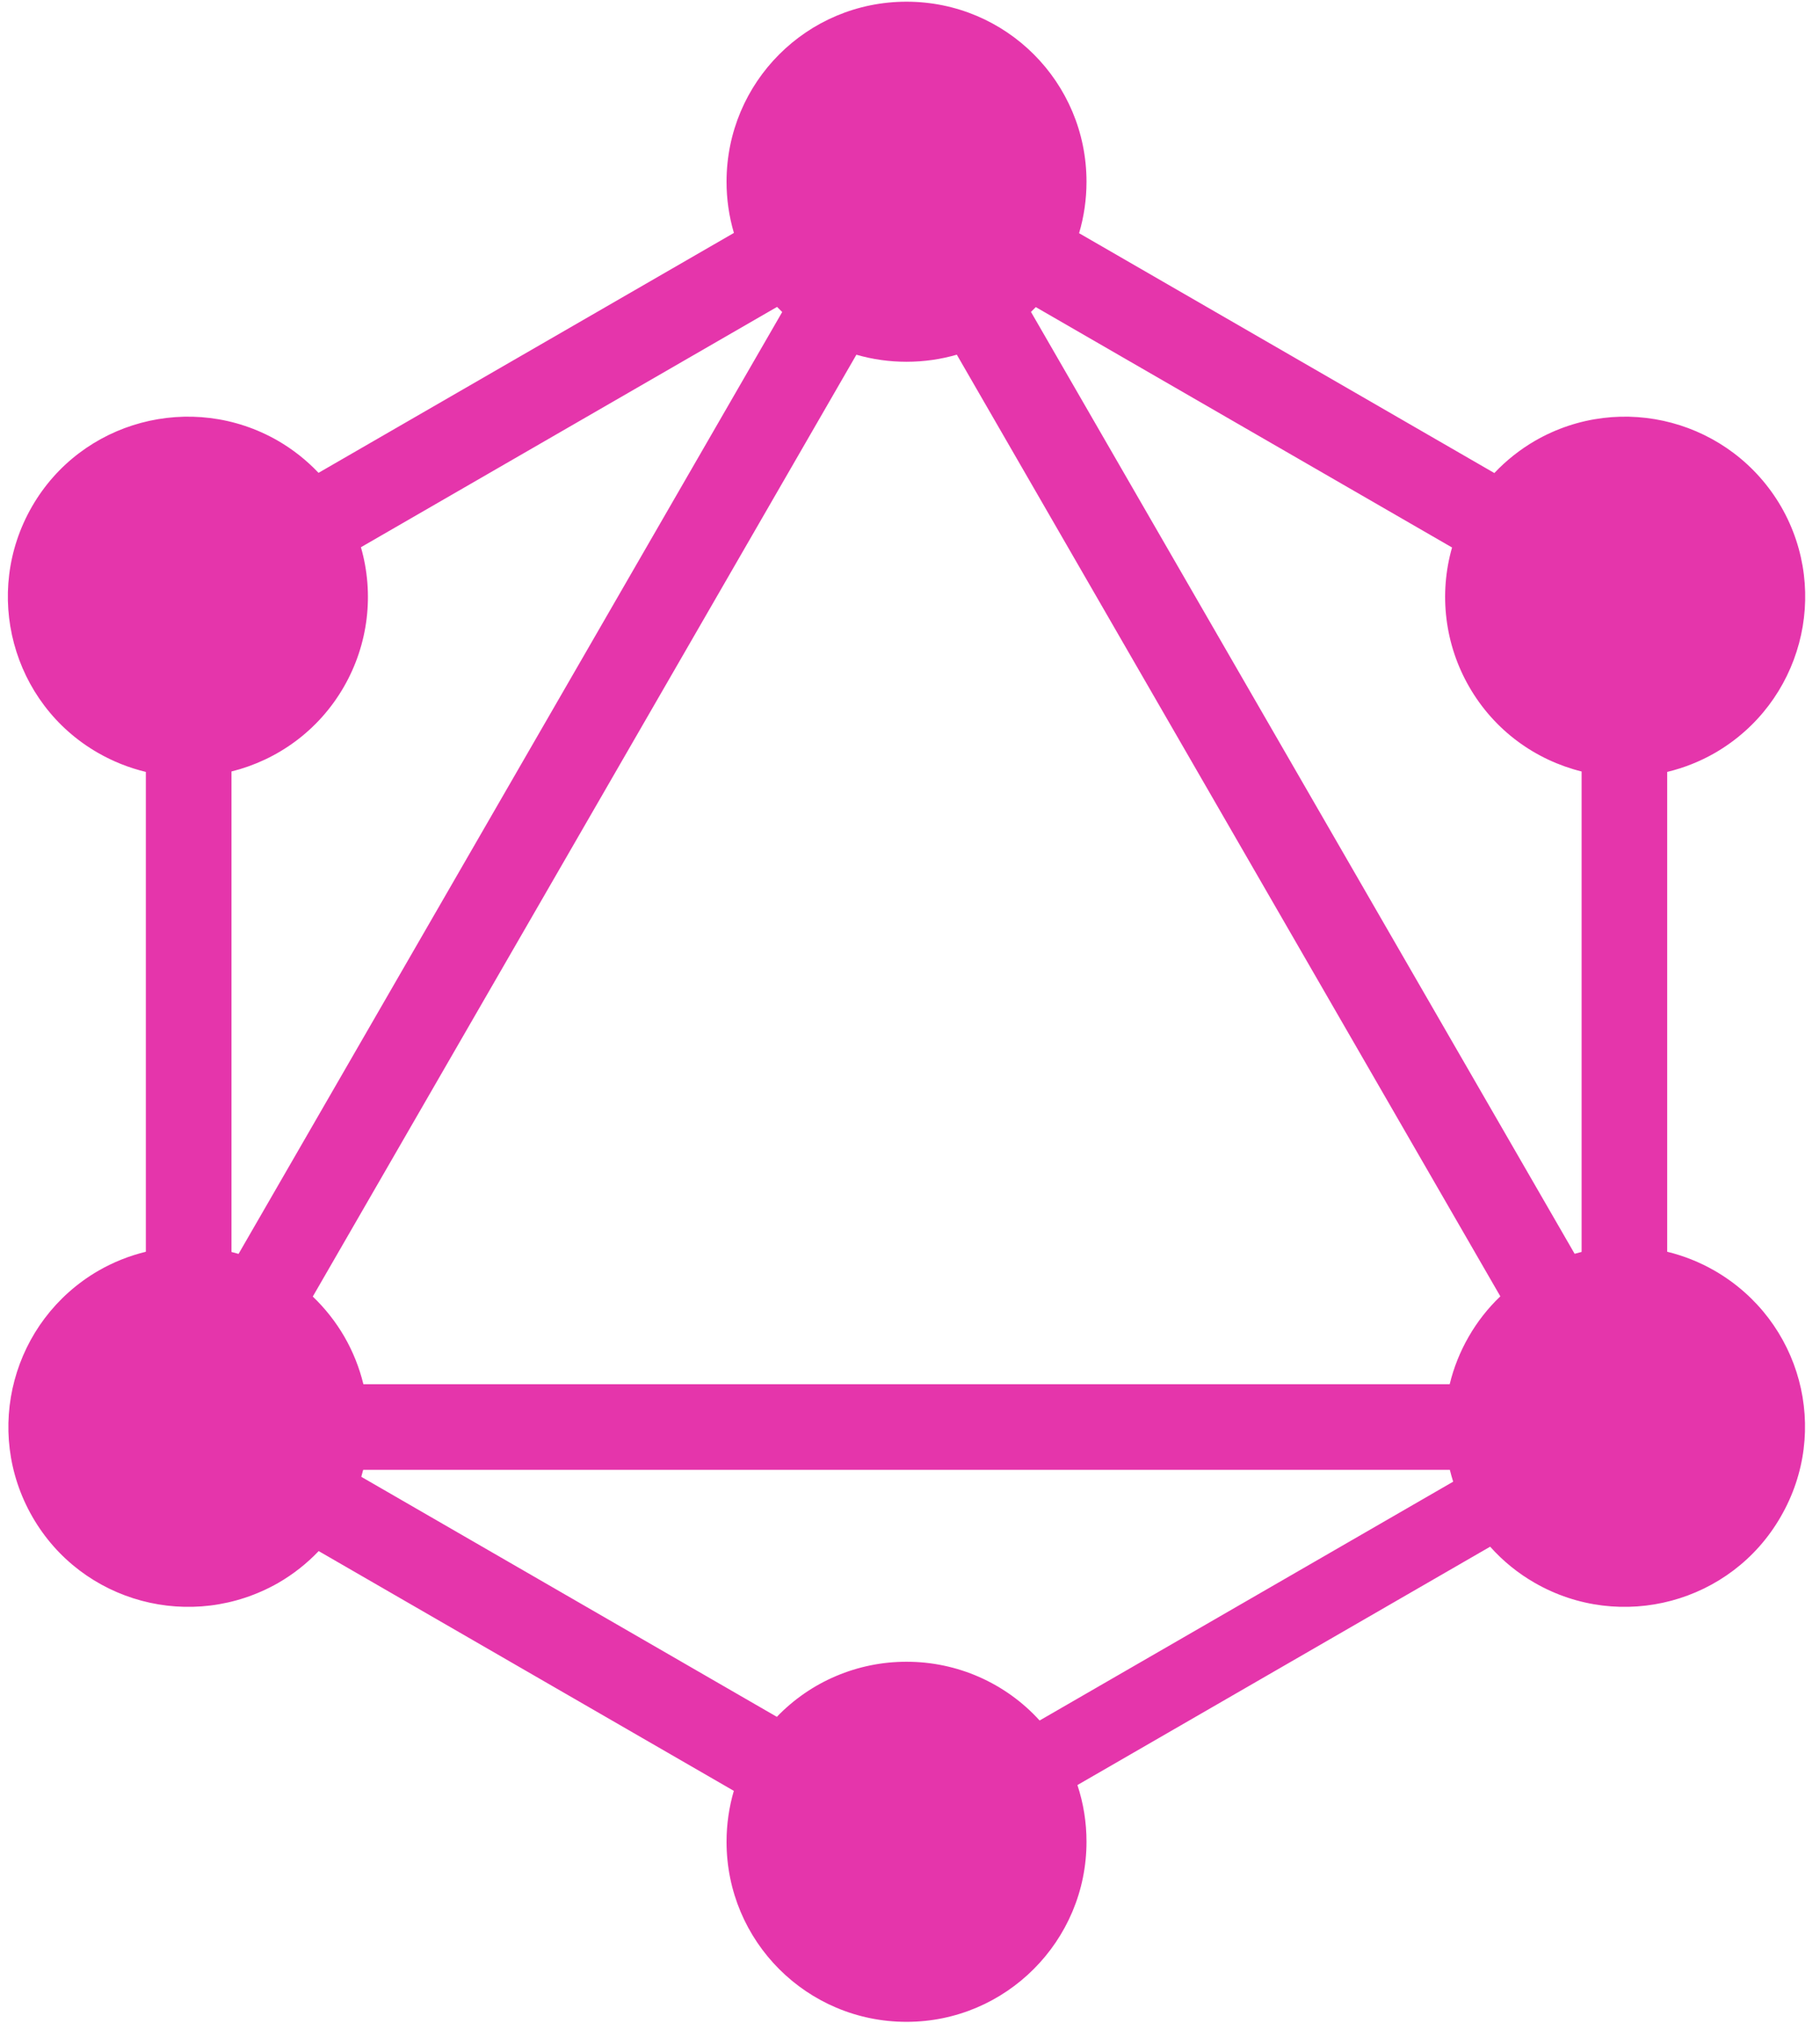 <svg width="90" height="100" viewBox="0 0 90 100" fill="none" xmlns="http://www.w3.org/2000/svg">
<path fill-rule="evenodd" clip-rule="evenodd" d="M53.361 11.528L73.896 23.385C74.488 22.758 75.169 22.219 75.915 21.787C80.174 19.338 85.606 20.792 88.08 25.051C90.528 29.31 89.075 34.741 84.816 37.215C84.075 37.642 83.276 37.96 82.444 38.16V61.881C83.267 62.081 84.057 62.397 84.79 62.819C89.075 65.293 90.528 70.725 88.055 74.984C85.606 79.243 80.149 80.696 75.89 78.248C75.065 77.775 74.322 77.171 73.689 76.461L53.279 88.245C53.578 89.15 53.73 90.097 53.728 91.05C53.728 95.946 49.75 99.951 44.828 99.951C39.906 99.951 35.928 95.972 35.928 91.05C35.928 90.175 36.054 89.33 36.288 88.532L15.759 76.679C15.173 77.294 14.502 77.822 13.767 78.248C9.483 80.696 4.051 79.243 1.602 74.984C-0.846 70.725 0.608 65.293 4.866 62.819C5.6 62.397 6.39 62.081 7.213 61.881V38.16C6.381 37.96 5.582 37.642 4.841 37.215C0.582 34.767 -0.872 29.31 1.577 25.051C4.025 20.792 9.482 19.338 13.741 21.787C14.484 22.217 15.161 22.752 15.751 23.375L36.292 11.515C36.05 10.693 35.927 9.841 35.928 8.984C35.928 4.063 39.906 0.084 44.828 0.084C49.75 0.084 53.728 4.063 53.728 8.984C53.728 9.869 53.6 10.723 53.361 11.528ZM51.221 15.182L71.805 27.066C71.477 28.212 71.383 29.412 71.529 30.594C71.674 31.777 72.056 32.919 72.651 33.951C73.904 36.13 75.945 37.575 78.211 38.139V61.89C78.095 61.918 77.98 61.949 77.866 61.981L50.982 15.419C51.063 15.342 51.143 15.262 51.221 15.182V15.182ZM38.68 15.425L11.797 61.986C11.68 61.952 11.563 61.921 11.446 61.892V38.139C13.711 37.575 15.752 36.13 17.006 33.951C17.602 32.917 17.984 31.773 18.129 30.587C18.274 29.402 18.178 28.2 17.848 27.053L38.426 15.172C38.509 15.258 38.594 15.342 38.68 15.424V15.425ZM47.315 17.534L74.192 64.085C73.577 64.672 73.049 65.345 72.626 66.083C72.203 66.817 71.887 67.607 71.688 68.43H17.97C17.77 67.607 17.454 66.817 17.031 66.083C16.606 65.35 16.079 64.681 15.467 64.096L42.349 17.536C43.155 17.768 43.99 17.885 44.828 17.884C45.692 17.884 46.526 17.762 47.315 17.534ZM51.41 85.054L71.86 73.247C71.799 73.054 71.744 72.859 71.696 72.663H17.959C17.93 72.779 17.899 72.893 17.866 73.007L38.416 84.873C39.246 84.01 40.242 83.323 41.344 82.856C42.446 82.388 43.631 82.148 44.828 82.15C46.067 82.148 47.293 82.405 48.427 82.905C49.56 83.405 50.577 84.137 51.41 85.054Z" fill="#E535AB"/>
</svg>
